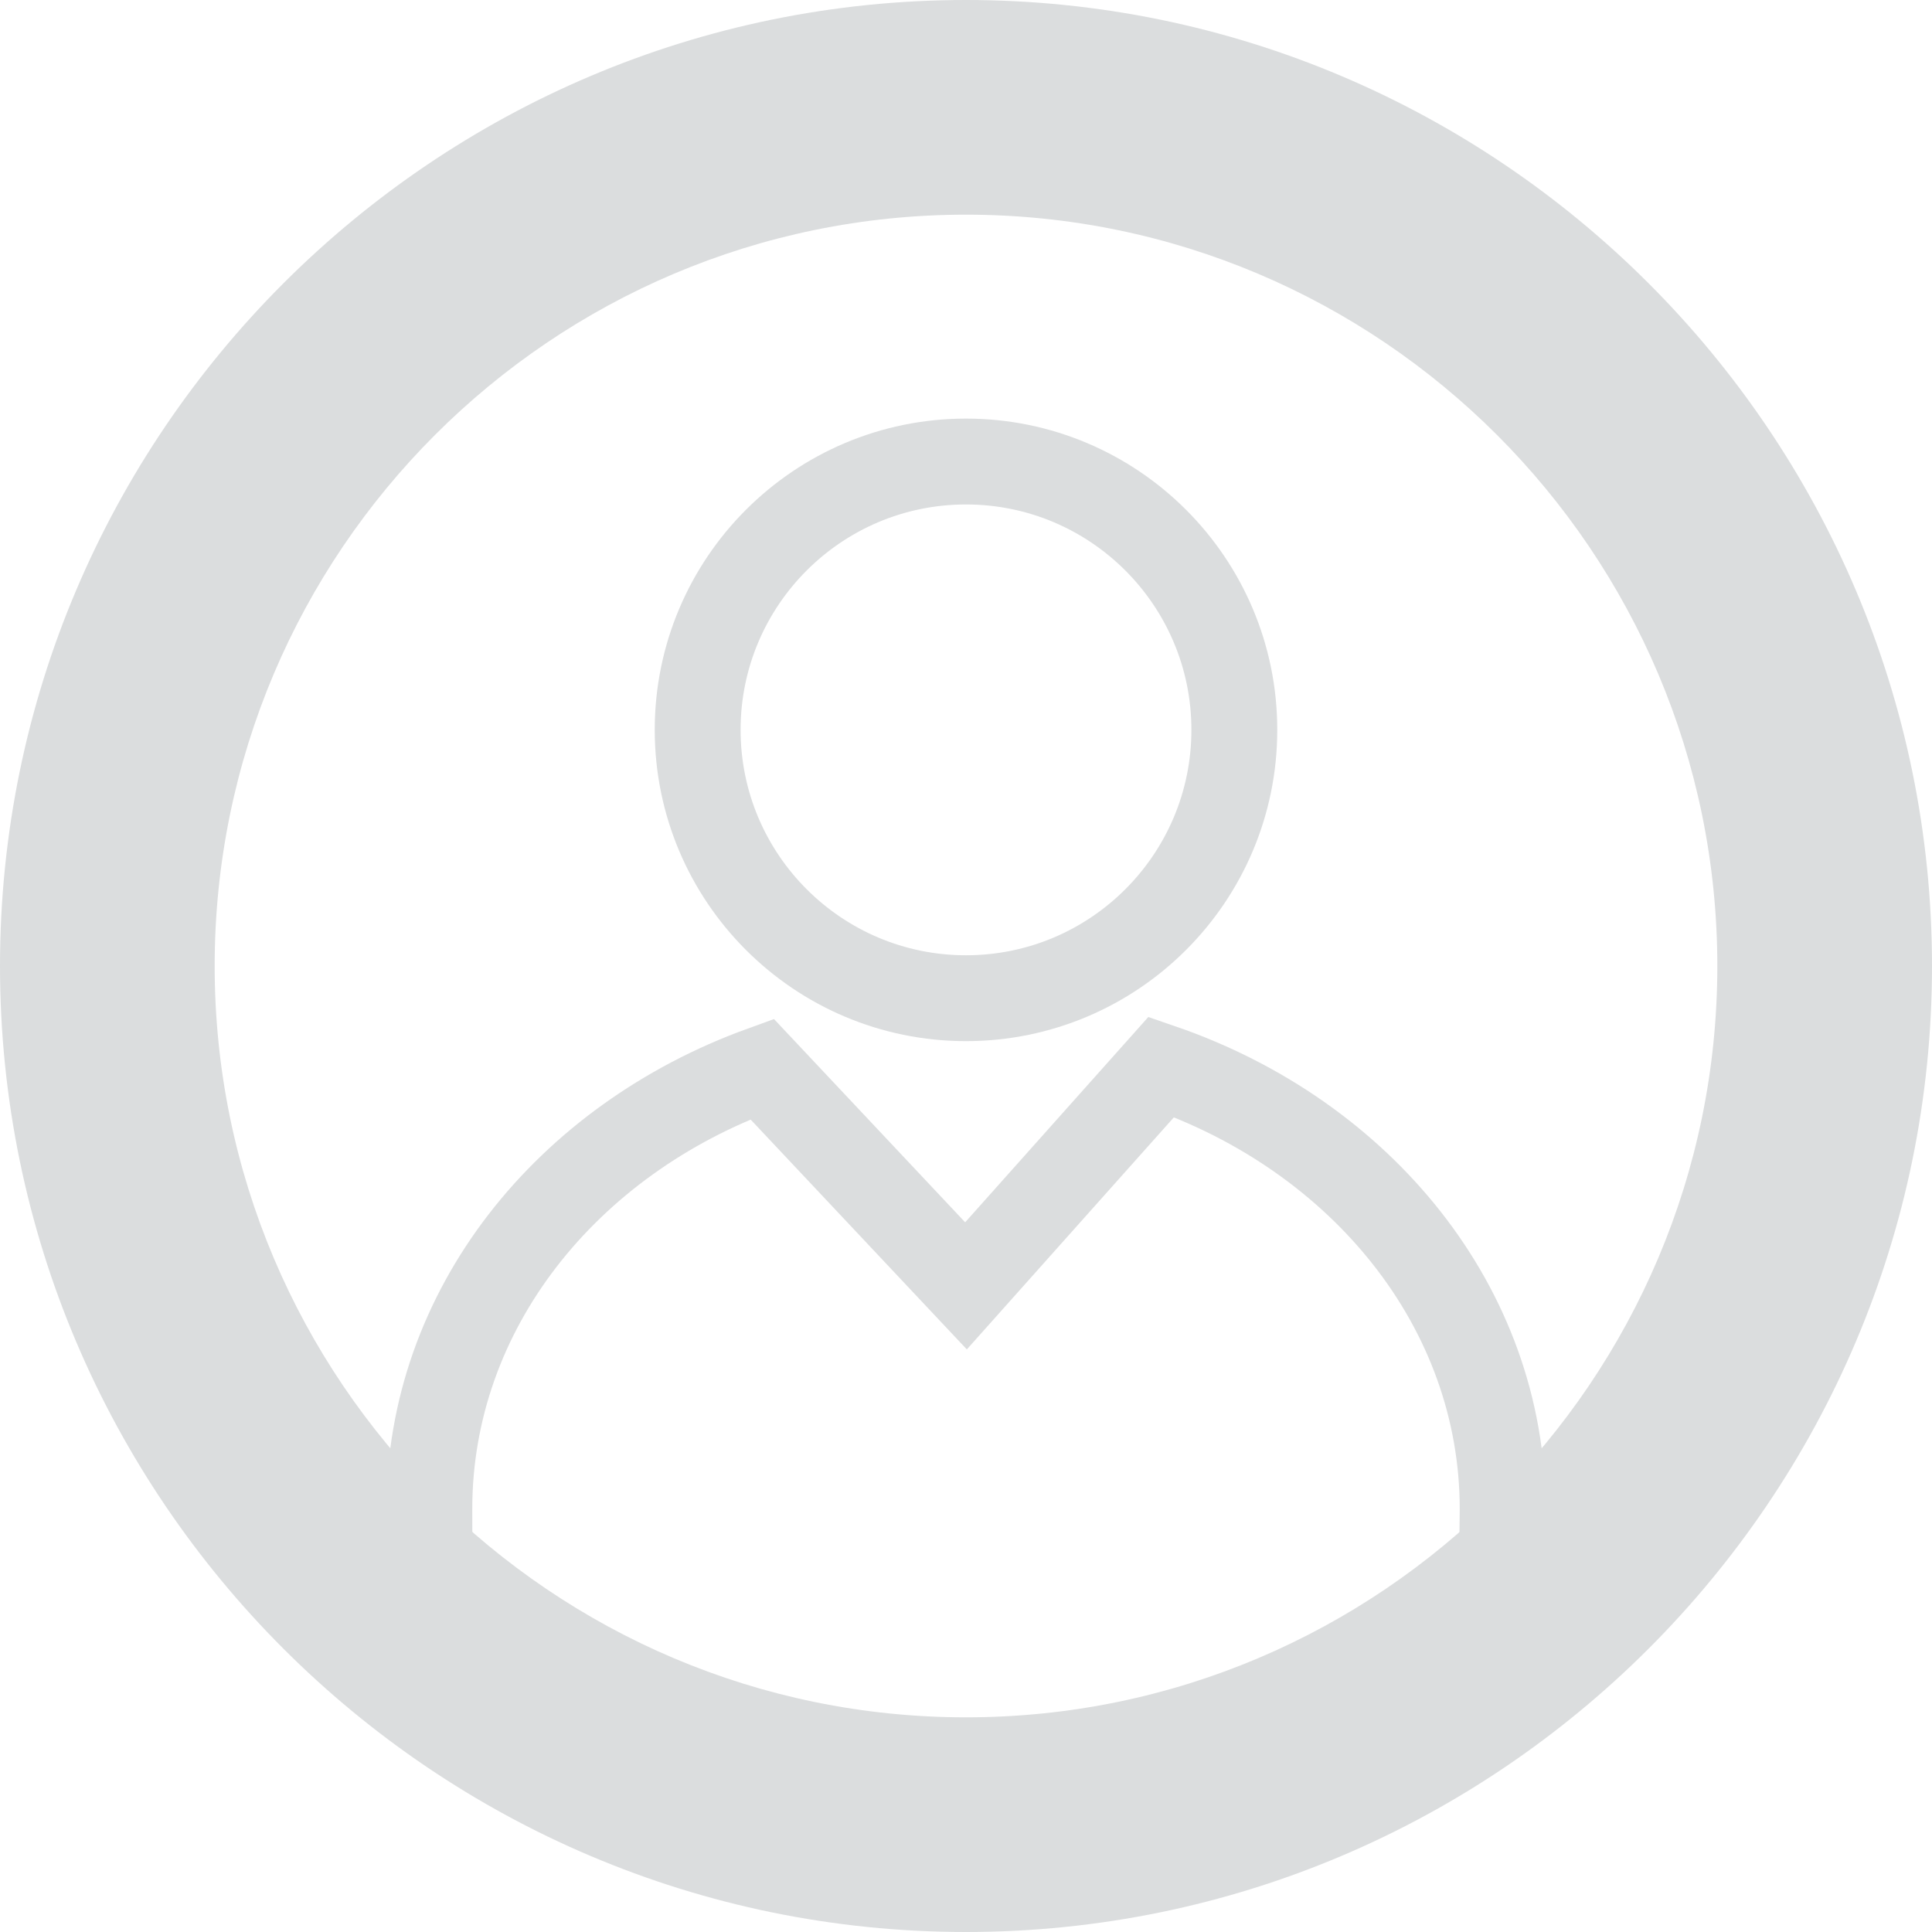 <?xml version="1.0" encoding="utf-8"?>
<!-- Generator: Adobe Illustrator 18.1.1, SVG Export Plug-In . SVG Version: 6.00 Build 0)  -->
<svg version="1.1" xmlns="http://www.w3.org/2000/svg" xmlns:xlink="http://www.w3.org/1999/xlink" x="0px" y="0px"
	 viewBox="0 0 90 90" enable-background="new 0 0 90 90" xml:space="preserve">
<g id="Calque_3">
</g>
<g id="edit">
	<g id="Calque_2">
		<g id="Calque_5_-_copie">
		</g>
		<g id="Calque_5">
		</g>
		<g id="Calque_6">
		</g>
	</g>
</g>
<g id="Calque_4">
	<path fill="none" stroke="#DBDDDE" stroke-width="4" stroke-miterlimit="10" d="M54.1,49.7C63.4,52.9,70,60.9,70,70.3
		c0,1-0.1,7-0.2,8c0,0-11.5,6-23.8,6c-12.5,0-25.8-6-25.8-6c-0.2-1-0.2-7-0.2-8c0-9.3,6.4-17.2,15.5-20.5L45,59.9L54.1,49.7z"/>
	<path fill="none" stroke="#DBDDDE" stroke-width="4" stroke-miterlimit="10" d="M57.5,34c0,6.9-5.6,12.5-12.5,12.5
		c-6.9,0-12.5-5.6-12.5-12.5c0-6.9,5.6-12.5,12.5-12.5C51.9,21.5,57.5,27.1,57.5,34z"/>
	<g>
		<path fill="#DBDDDE" d="M45,10c19.3,0,35,15.7,35,35S64.3,80,45,80c-19.3,0-35-15.7-35-35S25.7,10,45,10 M45,0C20.2,0,0,20.2,0,45
			s20.2,45,45,45s45-20.2,45-45S69.8,0,45,0L45,0z"/>
	</g>
</g>
<g id="Calque_8">
	<g id="Calque_9">
		<defs>
			<path id="SVGID_1_" d="M45,126c16,0,29,13,29,29s-13,29-29,29c-16,0-29-13-29-29S29,126,45,126z"/>
		</defs>
		<clipPath id="SVGID_2_">
			<use xlink:href="#SVGID_1_"  overflow="visible"/>
		</clipPath>
	</g>
</g>
<g id="Calque_10_-_copie">
</g>
<g id="Calque_12">
</g>
<g id="Calque_13">
</g>
<g id="Calque_10">
</g>
</svg>
